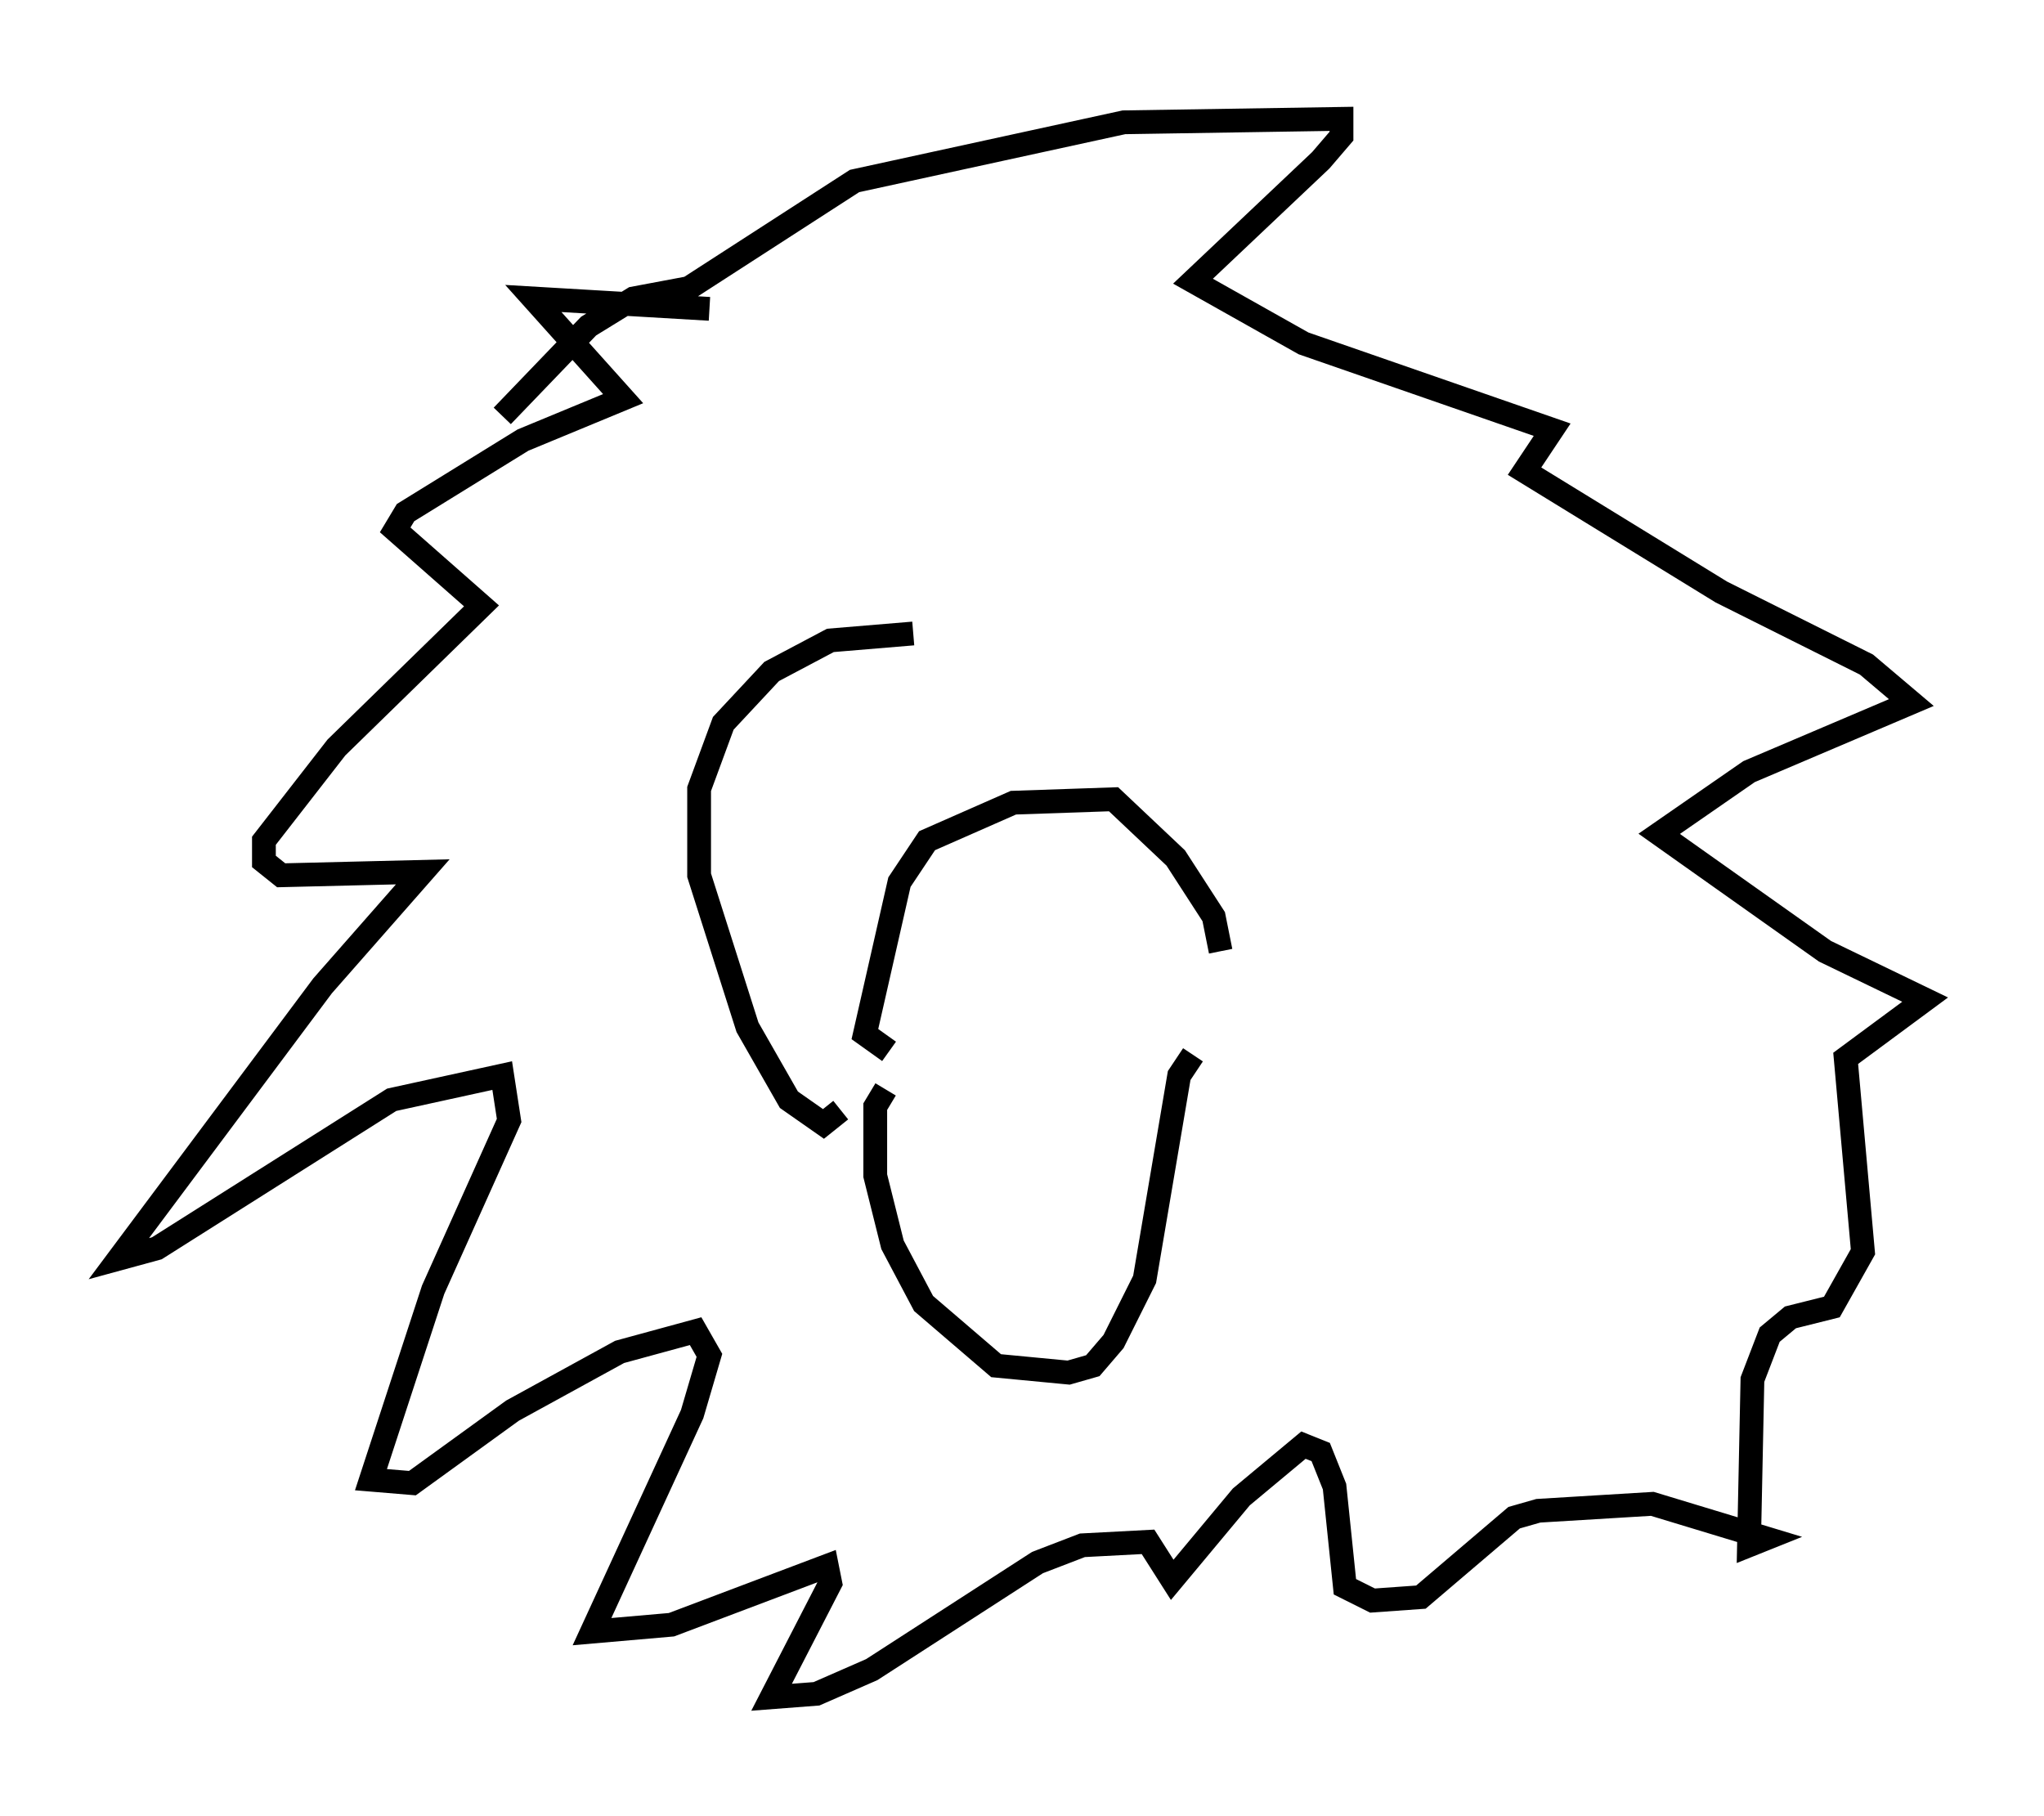 <?xml version="1.0" encoding="utf-8" ?>
<svg baseProfile="full" height="76.38" version="1.1" width="85.966" xmlns="http://www.w3.org/2000/svg" xmlns:ev="http://www.w3.org/2001/xml-events" xmlns:xlink="http://www.w3.org/1999/xlink"><defs /><rect fill="white" height="76.38" width="85.966" x="0" y="0" /><path d="M33.324, 13.715 m-3.486, -0.726 l-7.408, -0.436 3.777, 4.212 l-4.212, 1.743 -4.939, 3.05 l-0.436, 0.726 3.631, 3.196 l-6.101, 5.955 -3.05, 3.922 l0.0, 0.872 0.726, 0.581 l5.955, -0.145 -4.212, 4.793 l-8.57, 11.475 1.598, -0.436 l9.877, -6.246 4.648, -1.017 l0.291, 1.888 -3.196, 7.117 l-2.615, 7.989 1.743, 0.145 l4.212, -3.05 4.503, -2.469 l3.196, -0.872 0.581, 1.017 l-0.726, 2.469 -4.212, 9.151 l3.341, -0.291 6.536, -2.469 l0.145, 0.726 -2.469, 4.793 l1.888, -0.145 2.324, -1.017 l6.972, -4.503 1.888, -0.726 l2.76, -0.145 1.017, 1.598 l2.905, -3.486 2.615, -2.179 l0.726, 0.291 0.581, 1.453 l0.436, 4.212 1.162, 0.581 l2.034, -0.145 3.922, -3.341 l1.017, -0.291 4.793, -0.291 l4.793, 1.453 -0.726, 0.291 l0.145, -6.972 0.726, -1.888 l0.872, -0.726 1.743, -0.436 l1.307, -2.324 -0.726, -8.134 l3.341, -2.469 -4.212, -2.034 l-6.972, -4.939 3.777, -2.615 l6.827, -2.905 -1.888, -1.598 l-6.101, -3.05 -8.279, -5.084 l1.162, -1.743 -10.458, -3.631 l-4.648, -2.615 5.374, -5.084 l0.872, -1.017 0.0, -0.726 l-9.151, 0.145 -11.33, 2.469 l-6.972, 4.503 -2.324, 0.436 l-1.888, 1.162 -3.631, 3.777 m17.285, 9.151 l-3.486, 0.291 -2.469, 1.307 l-2.034, 2.179 -1.017, 2.76 l0.0, 3.631 2.034, 6.391 l1.743, 3.05 1.453, 1.017 l0.726, -0.581 m1.888, -0.872 l-0.436, 0.726 0.0, 2.905 l0.726, 2.905 1.307, 2.469 l3.05, 2.615 3.05, 0.291 l1.017, -0.291 0.872, -1.017 l1.307, -2.615 1.453, -8.57 l0.581, -0.872 m-12.782, -0.145 l-1.017, -0.726 1.453, -6.391 l1.162, -1.743 3.631, -1.598 l4.212, -0.145 2.615, 2.469 l1.598, 2.469 0.291, 1.453 " fill="none" stroke="black" stroke-width="1" /></svg>